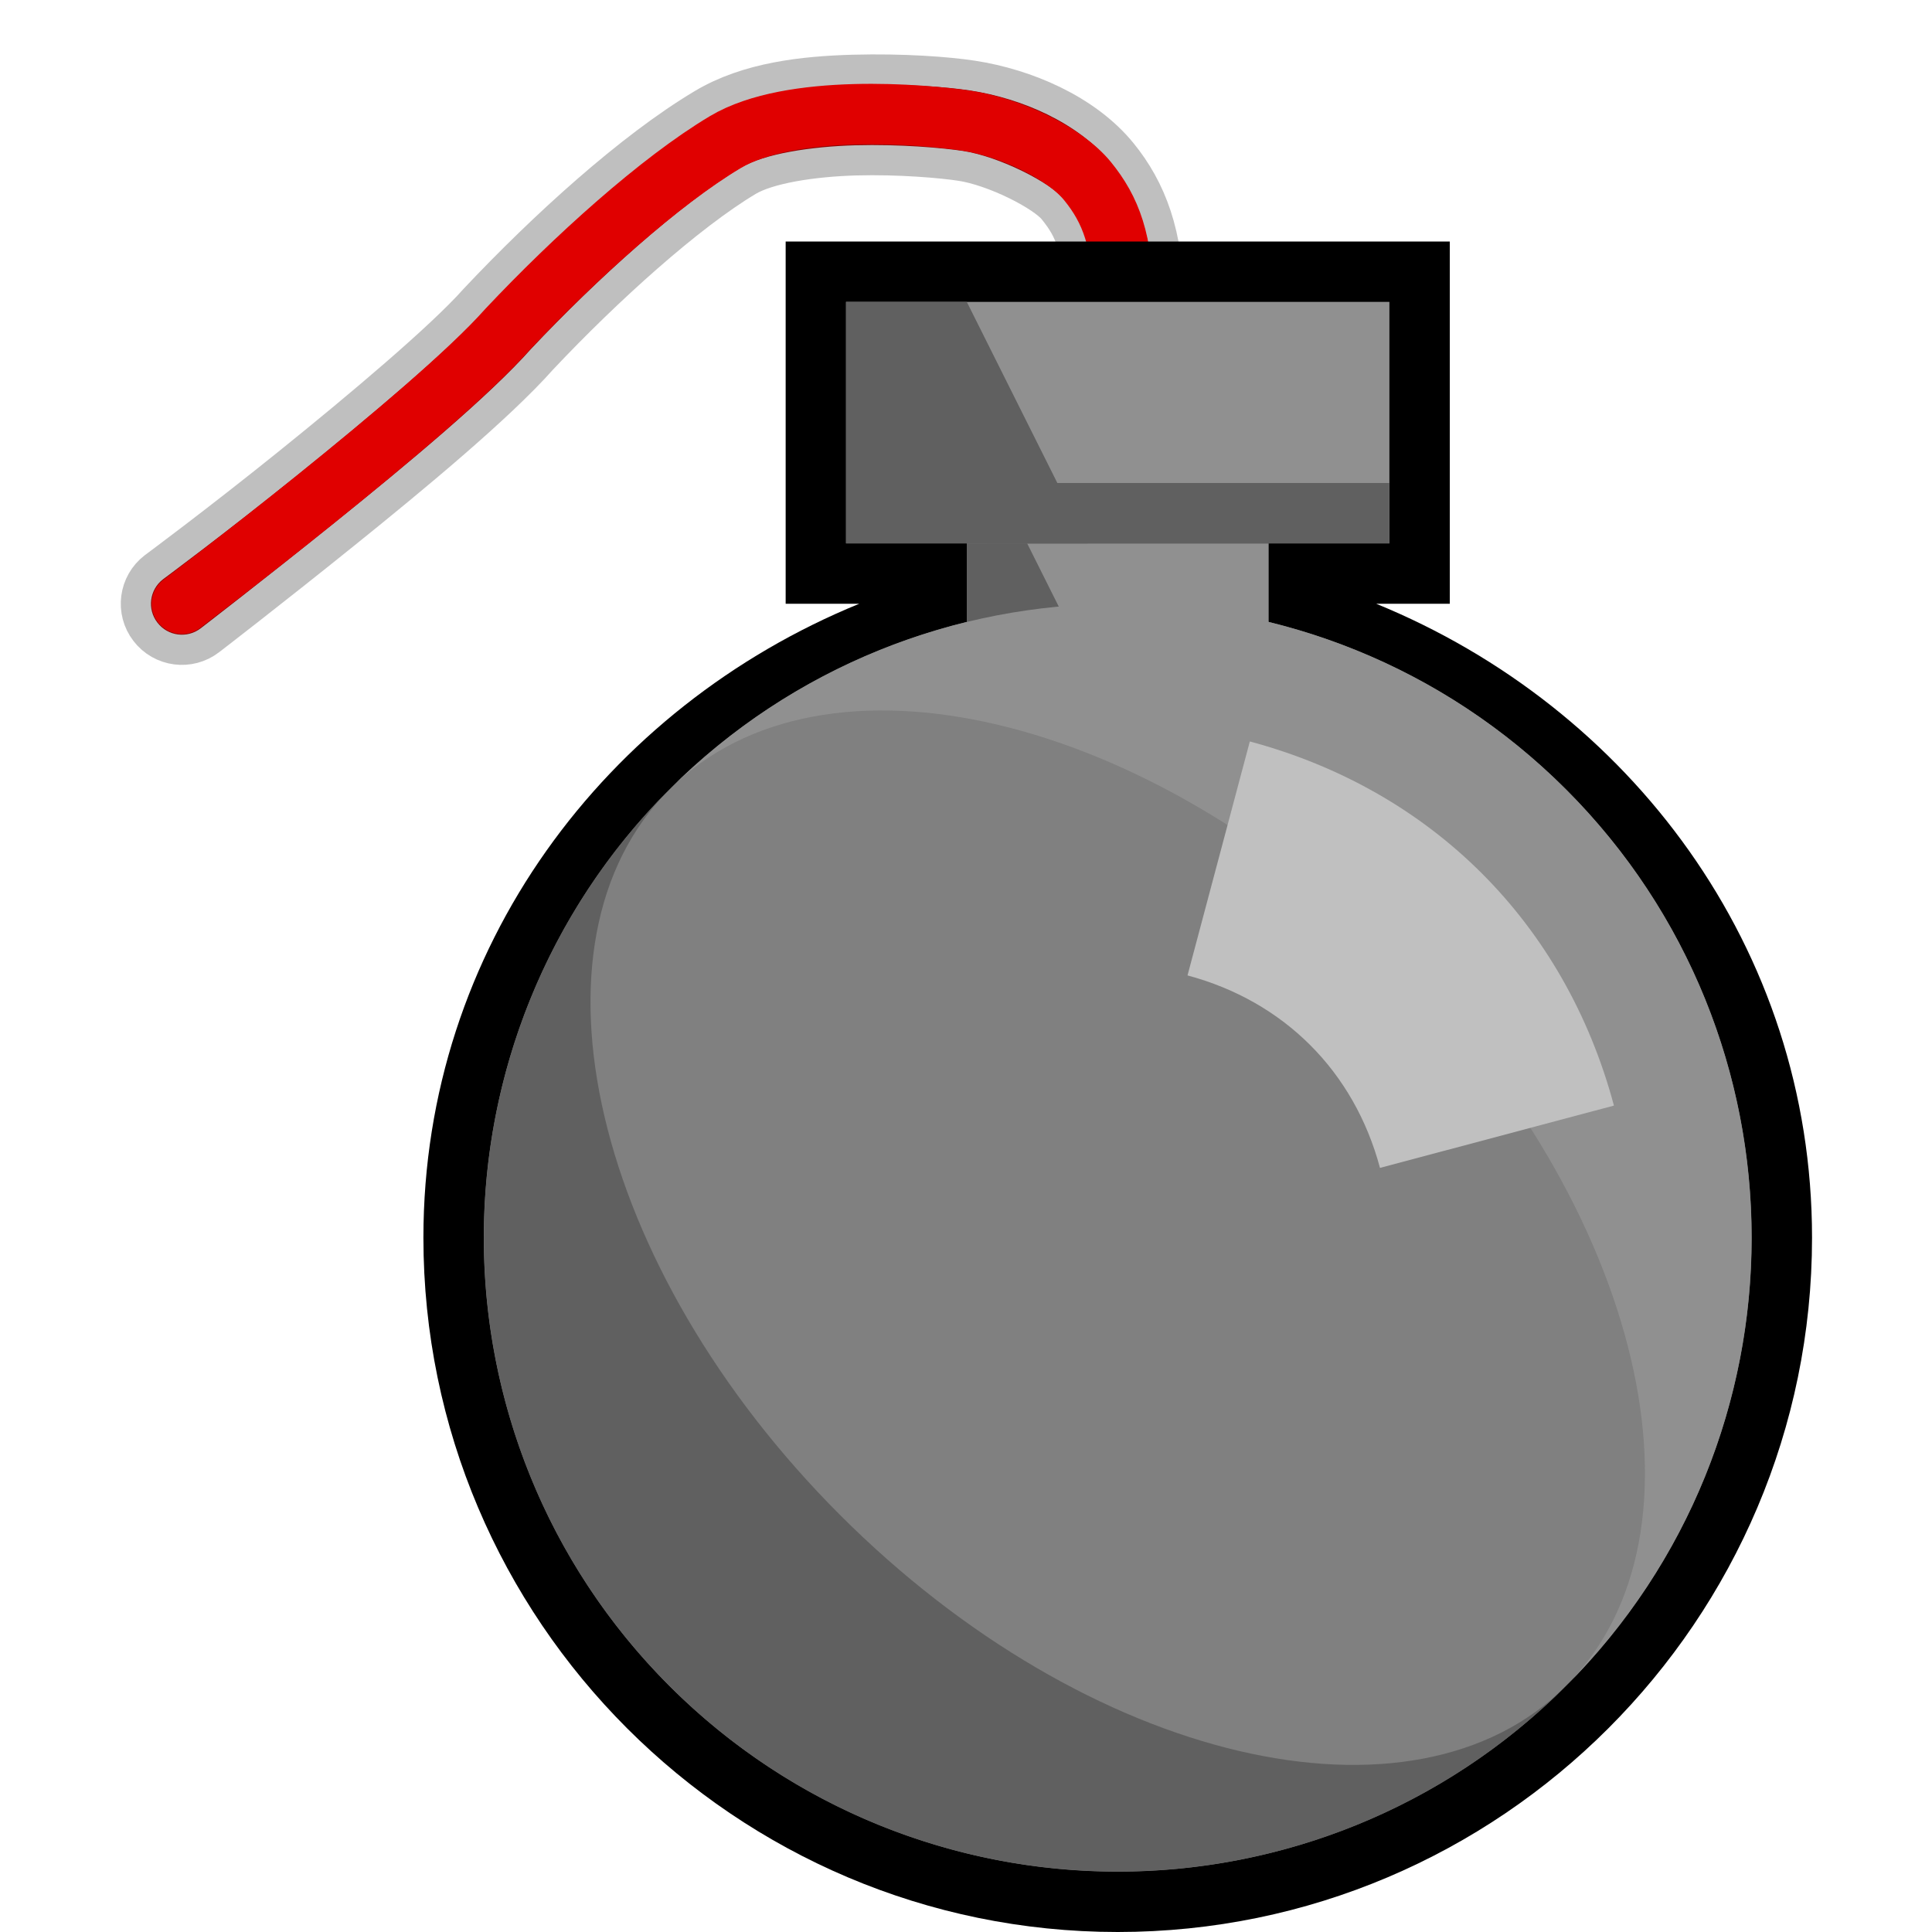 <?xml version="1.0" encoding="UTF-8" standalone="no"?>
<!-- Created with Inkscape (http://www.inkscape.org/) -->
<svg
   xmlns:dc="http://purl.org/dc/elements/1.1/"
   xmlns:cc="http://creativecommons.org/ns#"
   xmlns:rdf="http://www.w3.org/1999/02/22-rdf-syntax-ns#"
   xmlns:svg="http://www.w3.org/2000/svg"
   xmlns="http://www.w3.org/2000/svg"
   xmlns:sodipodi="http://sodipodi.sourceforge.net/DTD/sodipodi-0.dtd"
   xmlns:inkscape="http://www.inkscape.org/namespaces/inkscape"
   width="32px"
   height="32px"
   id="svg3505"
   sodipodi:version="0.32"
   inkscape:version="0.46"
   sodipodi:docname="bomb-00.svg"
   inkscape:output_extension="org.inkscape.output.svg.inkscape">
  <defs
     id="defs3507" />
  <sodipodi:namedview
     id="base"
     pagecolor="#ffffff"
     bordercolor="#666666"
     borderopacity="1.0"
     inkscape:pageopacity="0.0"
     inkscape:pageshadow="2"
     inkscape:zoom="15.46875"
     inkscape:cx="16"
     inkscape:cy="16"
     inkscape:current-layer="layer1"
     showgrid="true"
     inkscape:grid-bbox="true"
     inkscape:document-units="px"
     objecttolerance="4"
     gridtolerance="4"
     guidetolerance="4"
     inkscape:window-width="1280"
     inkscape:window-height="713"
     inkscape:window-x="0"
     inkscape:window-y="37"
     inkscape:object-paths="true"
     inkscape:object-nodes="true"
     inkscape:snap-bbox="true"
     inkscape:snap-guide="true"
     showguides="true"
     inkscape:guide-bbox="true">
    <inkscape:grid
       type="xygrid"
       id="grid3515"
       units="px"
       visible="true"
       enabled="true"
       spacingx="1px"
       spacingy="1px" />
  </sodipodi:namedview>
  <g
     id="layer1"
     inkscape:label="Layer 1"
     inkscape:groupmode="layer">
    <g
       id="g3280"
       transform="translate(-0.987,0)">
      <path
         id="path3274"
         d="M 15.125,1.406 C 14.311,1.429 13.437,1.527 12.75,1.938 C 11.582,2.635 10.164,3.921 9.031,5.125 C 8.463,5.765 7.091,6.921 5.906,7.875 C 4.722,8.829 3.688,9.594 3.688,9.594 C 3.463,9.766 3.421,10.088 3.594,10.312 C 3.766,10.537 4.088,10.579 4.312,10.406 C 4.312,10.406 5.333,9.621 6.531,8.656 C 7.729,7.692 9.094,6.556 9.781,5.781 C 10.87,4.624 12.249,3.379 13.25,2.781 C 13.647,2.544 14.422,2.427 15.156,2.406 C 15.89,2.386 16.61,2.45 16.938,2.5 C 17.537,2.592 18.389,3.022 18.625,3.312 C 18.95,3.712 19.094,4.065 19.094,5 C 19.091,5.18 19.186,5.348 19.342,5.439 C 19.497,5.53 19.69,5.53 19.846,5.439 C 20.002,5.348 20.096,5.18 20.094,5 C 20.094,3.93 19.819,3.234 19.375,2.688 C 18.842,2.032 17.909,1.63 17.062,1.5 C 16.666,1.439 15.939,1.384 15.125,1.406 z"
         style="fill:#c00000;fill-opacity:1;fill-rule:nonzero;stroke:#000000;stroke-width:1;stroke-linecap:round;stroke-linejoin:round;stroke-miterlimit:4;stroke-dasharray:none;stroke-dashoffset:0;stroke-opacity:0.251" />
      <path
         sodipodi:nodetypes="czzzcc"
         id="path2402"
         d="M 19.588,5 C 19.588,3.998 19.385,3.473 19,3 C 18.615,2.527 17.723,2.111 17,2 C 16.277,1.889 14.084,1.706 13,2.354 C 11.916,3.001 10.504,4.274 9.393,5.455 C 8.138,6.87 4,10 4,10"
         style="fill:none;fill-opacity:1;fill-rule:nonzero;stroke:#e00000;stroke-width:1;stroke-linecap:round;stroke-linejoin:round;stroke-miterlimit:4;stroke-dasharray:none;stroke-dashoffset:0;stroke-opacity:1" />
      <path
         sodipodi:nodetypes="cccccccssscccccccc"
         id="path3196"
         d="M 15,4 L 14,4 L 14,5 L 14,9 L 14,10 L 15,10 L 15.219,10 C 11.023,11.715 8,15.699 8,20.5 C 8,26.837 13.163,32 19.5,32 C 25.837,32 31,26.837 31,20.5 C 31,15.699 27.977,11.715 23.781,10 L 24,10 L 25,10 L 25,9 L 25,5 L 25,4 L 24,4 L 15,4 z"
         style="fill:#000000;fill-opacity:1;fill-rule:nonzero;stroke:none;stroke-width:2;stroke-linecap:round;stroke-linejoin:miter;stroke-miterlimit:4;stroke-dasharray:none;stroke-dashoffset:0;stroke-opacity:1" />
      <path
         transform="translate(0,-1)"
         d="M 30,21.5 A 10.5,10.5 0 1 1 9,21.5 A 10.5,10.5 0 1 1 30,21.5 z"
         sodipodi:ry="10.5"
         sodipodi:rx="10.5"
         sodipodi:cy="21.5"
         sodipodi:cx="19.5"
         id="path2394"
         style="fill:#808080;fill-opacity:1;fill-rule:nonzero;stroke:none;stroke-width:1;stroke-linecap:round;stroke-linejoin:round;stroke-miterlimit:4;stroke-dasharray:none;stroke-dashoffset:0;stroke-opacity:1"
         sodipodi:type="arc" />
      <rect
         y="9"
         x="17"
         height="2"
         width="5"
         id="rect2398"
         style="fill:#909090;fill-opacity:1;fill-rule:nonzero;stroke:none;stroke-width:1;stroke-linecap:round;stroke-linejoin:round;stroke-miterlimit:4;stroke-dasharray:none;stroke-dashoffset:0;stroke-opacity:1" />
      <rect
         y="5"
         x="15"
         height="4"
         width="9"
         id="rect2400"
         style="fill:#909090;fill-opacity:1;fill-rule:nonzero;stroke:none;stroke-width:1;stroke-linecap:round;stroke-linejoin:round;stroke-miterlimit:4;stroke-dasharray:none;stroke-dashoffset:0;stroke-opacity:1" />
      <path
         inkscape:transform-center-x="1.5368965"
         inkscape:transform-center-y="1.5368963"
         id="path3179"
         d="M 12.075,13.075 C 7.977,17.174 7.977,23.826 12.075,27.925 C 16.174,32.023 22.826,32.023 26.925,27.925 C 24.388,30.462 19.002,29.195 14.904,25.096 C 10.805,20.998 9.538,15.612 12.075,13.075 z"
         style="fill:#606060;fill-opacity:1;fill-rule:nonzero;stroke:none;stroke-width:1;stroke-linecap:round;stroke-linejoin:round;stroke-miterlimit:4;stroke-dasharray:none;stroke-dashoffset:0;stroke-opacity:1" />
      <path
         id="path3190"
         d="M 17,9 L 17,11 L 19,11 L 18,9 L 17,9 z"
         style="fill:#606060;fill-opacity:1;fill-rule:nonzero;stroke:none;stroke-width:1;stroke-linecap:round;stroke-linejoin:round;stroke-miterlimit:4;stroke-dasharray:none;stroke-dashoffset:0;stroke-opacity:1" />
      <path
         inkscape:transform-center-x="-1.536897"
         style="fill:#909090;fill-opacity:1;fill-rule:nonzero;stroke:none;stroke-width:1;stroke-linecap:round;stroke-linejoin:round;stroke-miterlimit:4;stroke-dasharray:none;stroke-dashoffset:0;stroke-opacity:1"
         d="M 26.925,27.925 C 31.023,23.826 31.023,17.174 26.925,13.075 C 22.826,8.977 16.174,8.977 12.075,13.075 C 14.612,10.538 19.998,11.805 24.096,15.904 C 28.195,20.002 29.462,25.388 26.925,27.925 z"
         id="path3184"
         inkscape:transform-center-y="-1.5368969" />
      <path
         id="path3186"
         d="M 15,5 L 15,9 L 19,9 L 17,5 L 15,5 z"
         style="fill:#606060;fill-opacity:1;fill-rule:nonzero;stroke:none;stroke-width:1;stroke-linecap:round;stroke-linejoin:round;stroke-miterlimit:4;stroke-dasharray:none;stroke-dashoffset:0;stroke-opacity:1" />
      <rect
         y="8"
         x="17.325"
         height="1"
         width="6.675"
         id="rect3192"
         style="fill:#606060;fill-opacity:1;fill-rule:nonzero;stroke:none;stroke-width:1;stroke-linecap:round;stroke-linejoin:round;stroke-miterlimit:4;stroke-dasharray:none;stroke-dashoffset:0;stroke-opacity:1" />
      <path
         id="path3231"
         d="M 21.688,12.281 L 20.656,16.156 C 22.256,16.585 23.415,17.744 23.844,19.344 L 27.719,18.312 C 26.909,15.291 24.709,13.091 21.688,12.281 z"
         style="fill:#c0c0c0;fill-opacity:1;fill-rule:nonzero;stroke:none;stroke-width:2;stroke-linecap:round;stroke-linejoin:miter;stroke-miterlimit:4;stroke-dasharray:none;stroke-dashoffset:0;stroke-opacity:1" />
    </g>
  </g>
</svg>

